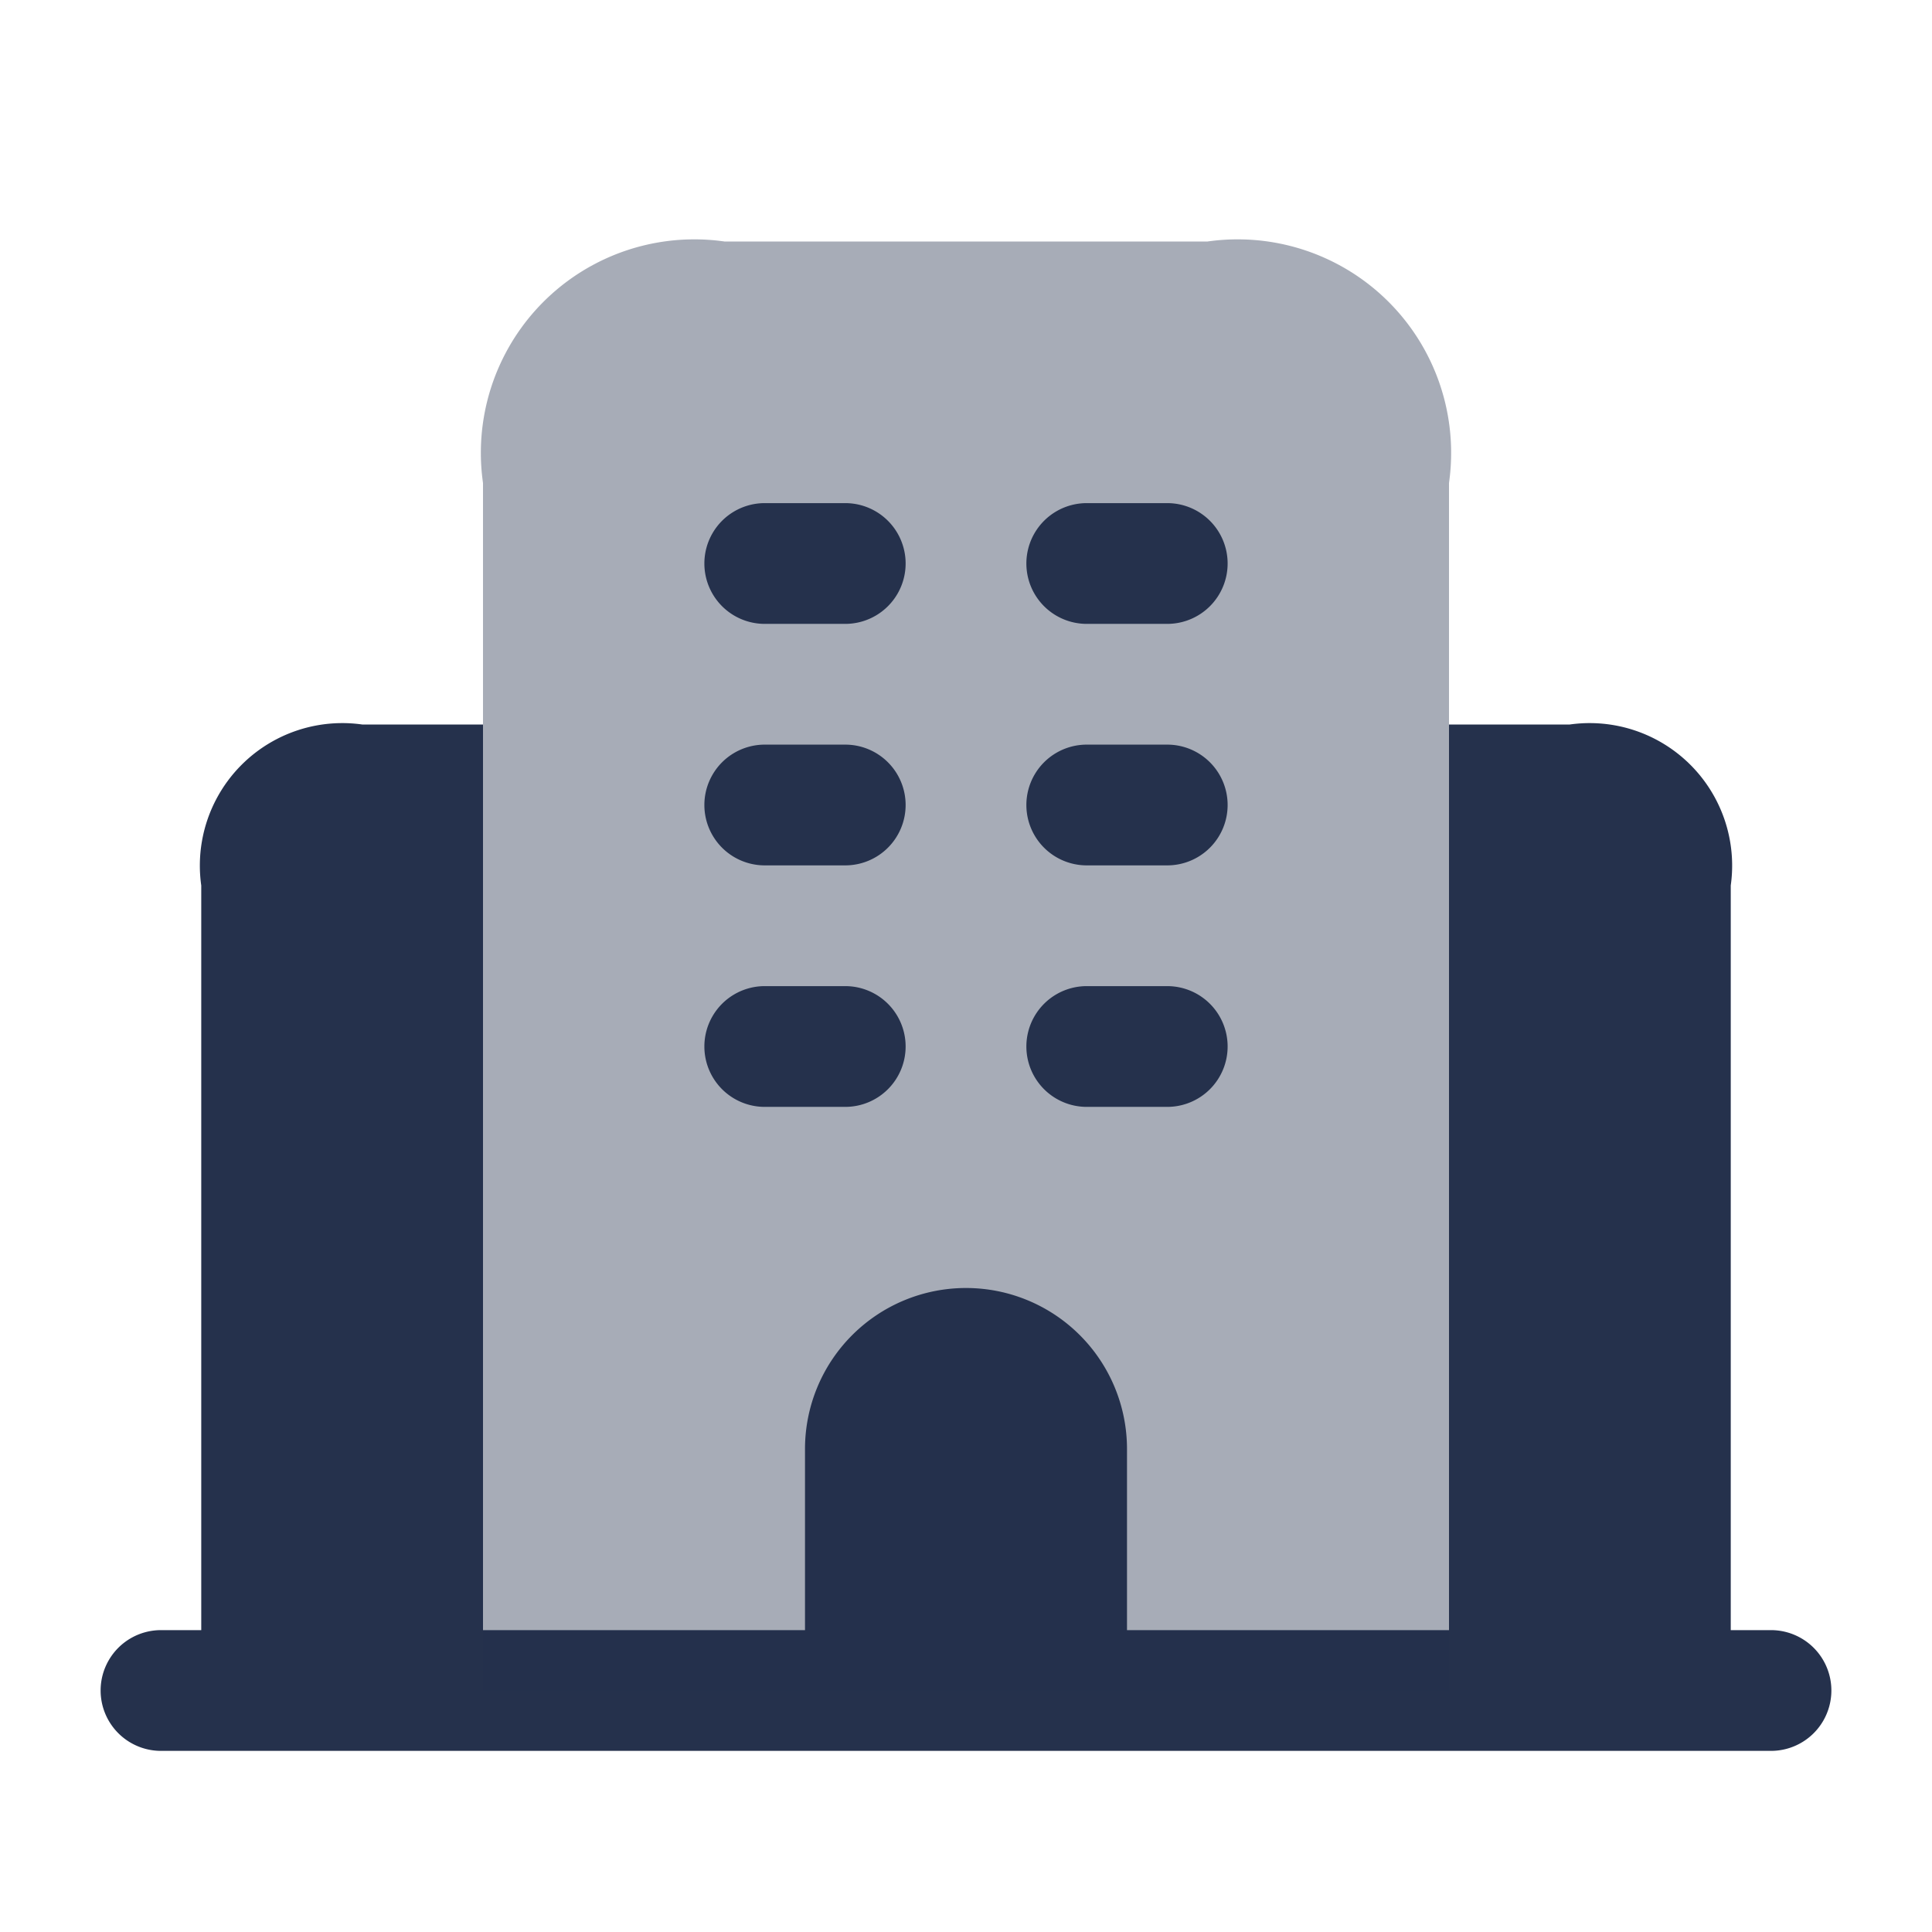 <svg id="Layer" xmlns="http://www.w3.org/2000/svg" viewBox="0 0 24 24"><defs><style>.cls-1,.cls-2{fill:#25314c;}.cls-2{opacity:0.4;}</style></defs><g id="buildings-alt"><path class="cls-1" d="M22,20.25h-.5V11a1.77,1.77,0,0,0-2-2H18V20.25H14V18a2,2,0,0,0-4,0v2.25H6V9H4.5a1.77,1.77,0,0,0-2,2v9.25H2a.75.75,0,0,0,0,1.5H22a.75.75,0,0,0,0-1.5Z"/><path class="cls-2" d="M6,21V6A2.652,2.652,0,0,1,9,3h6a2.652,2.652,0,0,1,3,3V21Z"/><path class="cls-1" d="M10.5,7.75h-1a.75.75,0,0,1,0-1.5h1a.75.75,0,0,1,0,1.5ZM15.25,7a.75.75,0,0,0-.75-.75h-1a.75.75,0,0,0,0,1.5h1A.75.75,0,0,0,15.25,7Zm-4,3a.75.75,0,0,0-.75-.75h-1a.75.75,0,0,0,0,1.5h1A.75.75,0,0,0,11.25,10Zm4,0a.75.75,0,0,0-.75-.75h-1a.75.75,0,0,0,0,1.5h1A.75.75,0,0,0,15.25,10Zm-4,3a.75.75,0,0,0-.75-.75h-1a.75.75,0,0,0,0,1.5h1A.75.75,0,0,0,11.25,13Zm4,0a.75.75,0,0,0-.75-.75h-1a.75.75,0,0,0,0,1.5h1A.75.75,0,0,0,15.25,13Z"/></g></svg>